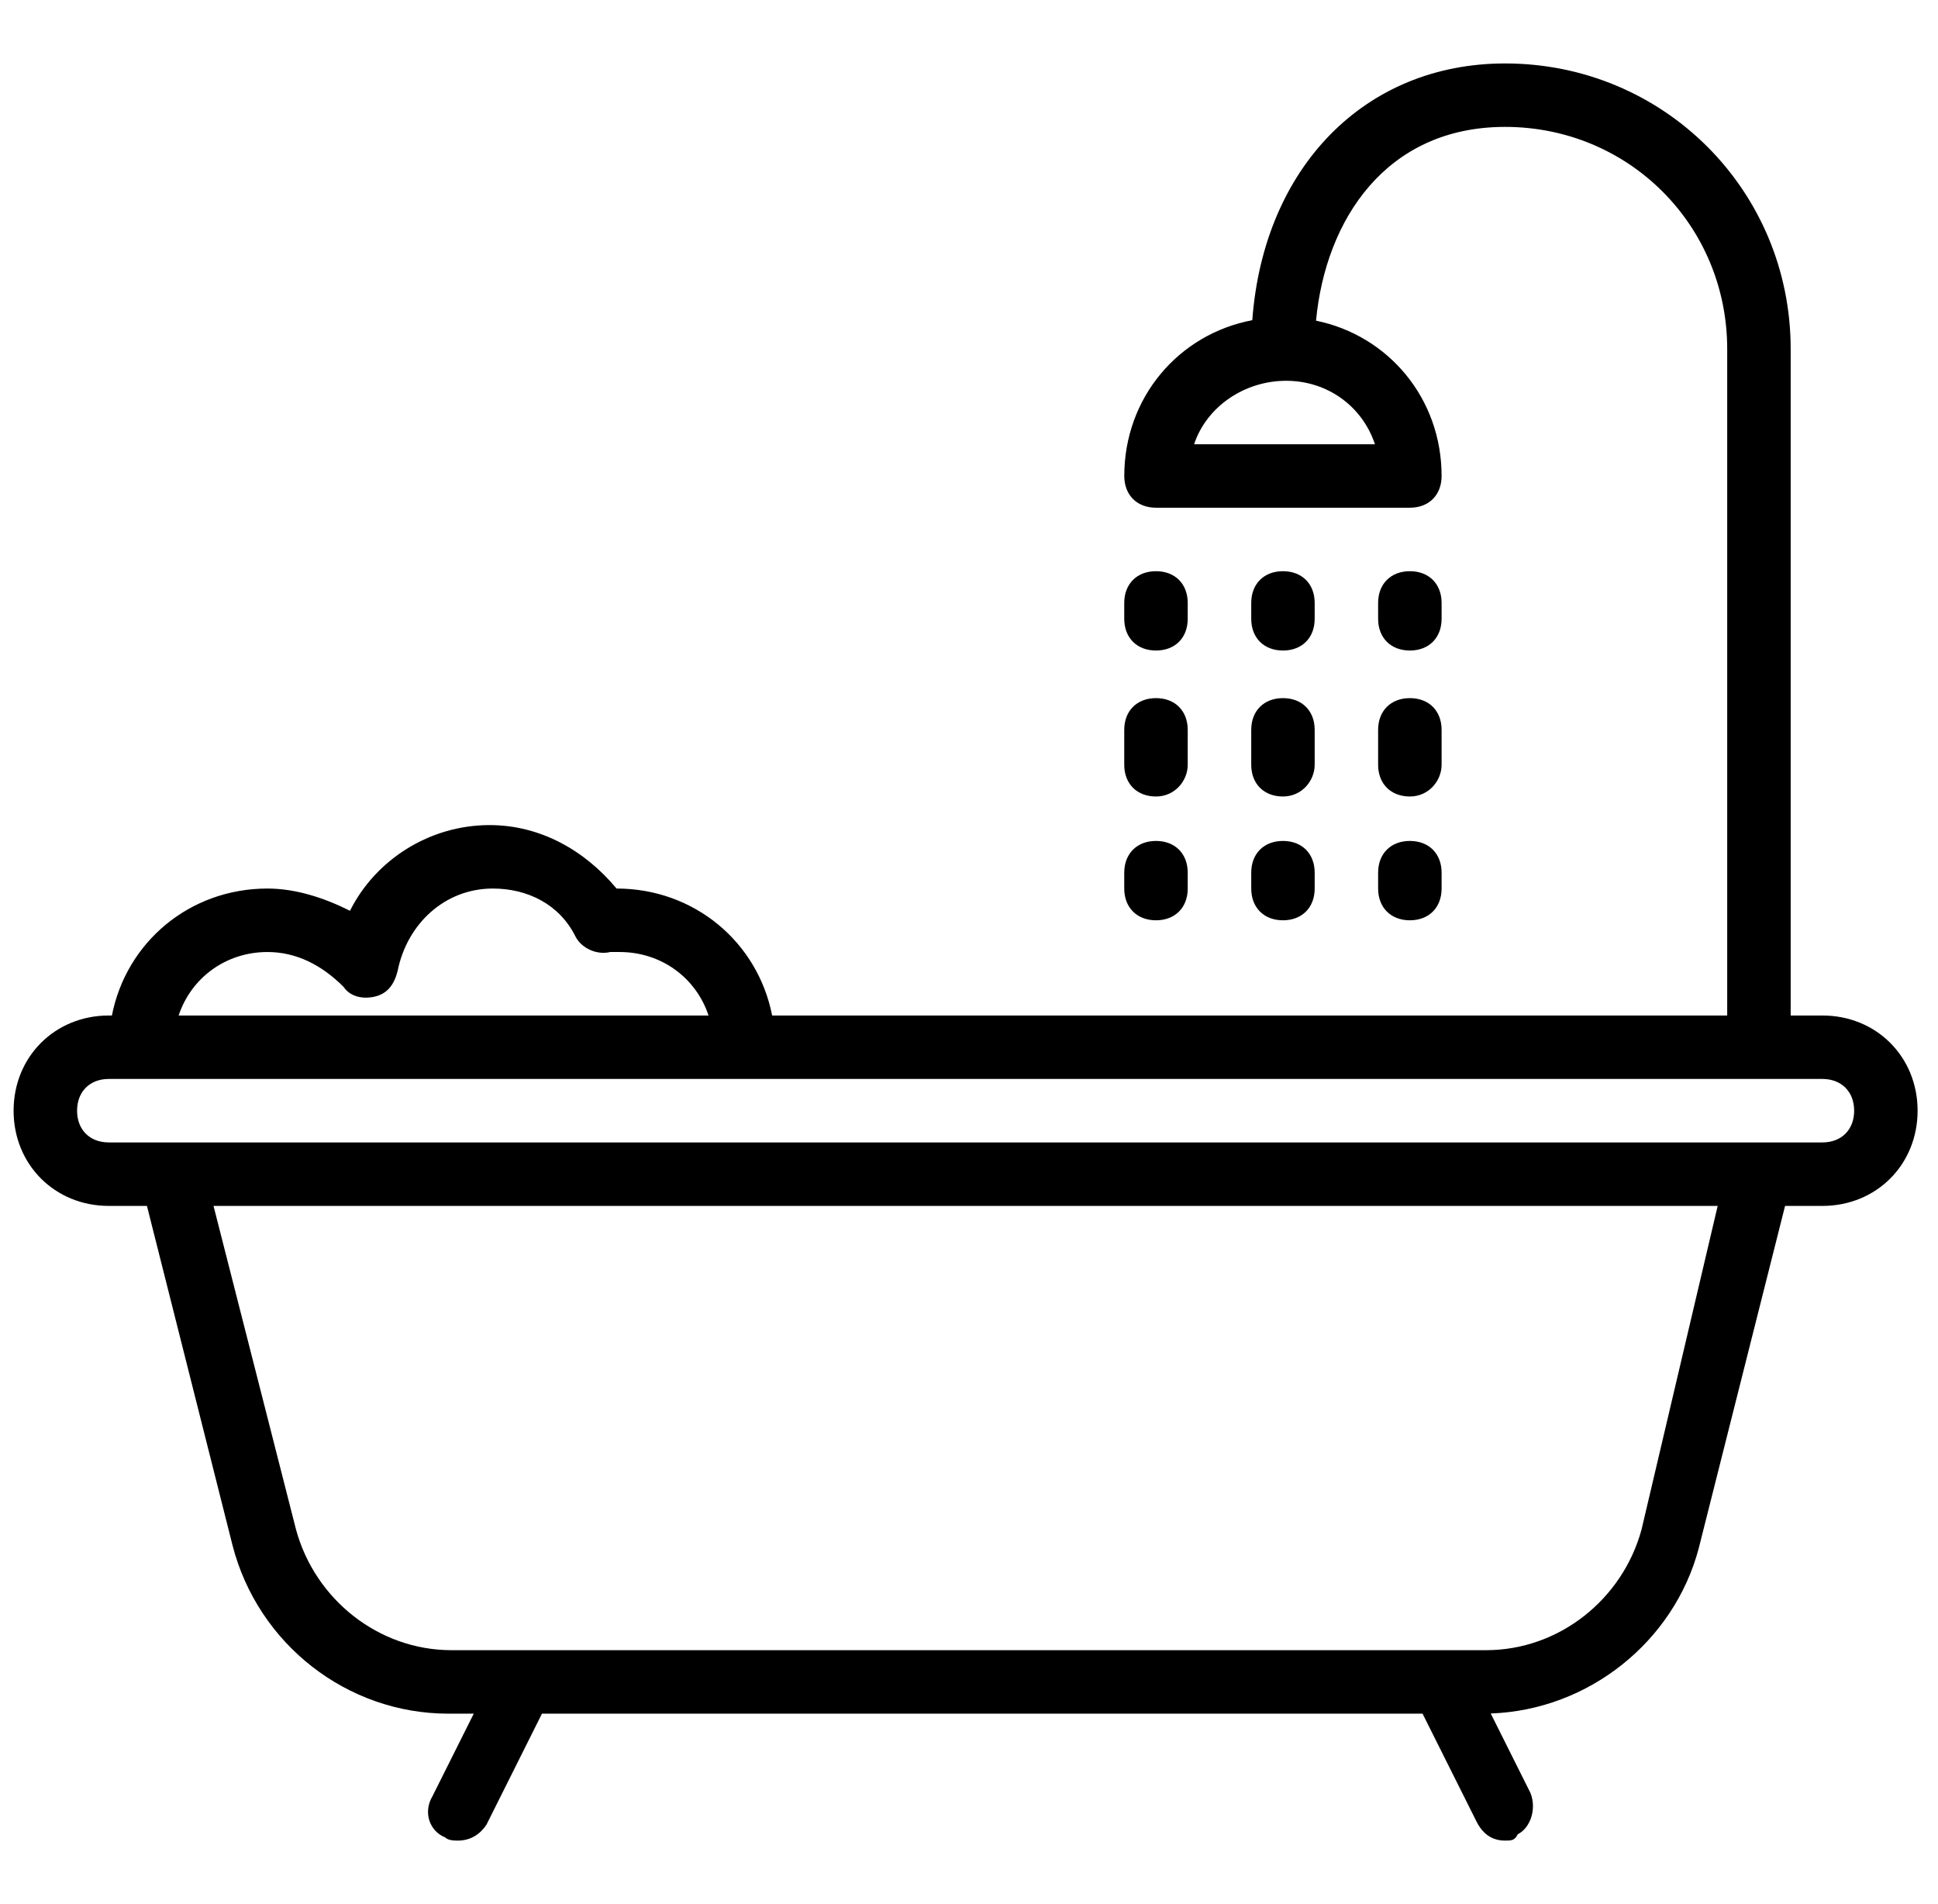 <svg width="57" height="56" viewBox="0 0 57 56" fill="none" xmlns="http://www.w3.org/2000/svg">
<g clip-path="url(#clip0_0_9476)">
<path d="M53.6 29.866H52.667V10.266C52.667 5.599 48.934 1.866 44.267 1.866C40.136 1.866 37.165 4.929 36.832 9.417C34.664 9.827 33.067 11.695 33.067 13.999C33.067 14.559 33.44 14.932 34 14.932H41.467C42.027 14.932 42.4 14.559 42.4 13.999C42.4 11.72 40.839 9.868 38.707 9.431C38.986 6.465 40.767 3.732 44.267 3.732C47.907 3.732 50.8 6.626 50.8 10.266V29.866H22.71C22.288 27.713 20.427 26.132 18.134 26.132C17.201 25.012 15.894 24.266 14.4 24.266C12.627 24.266 11.04 25.292 10.294 26.786C9.547 26.412 8.707 26.132 7.867 26.132C5.574 26.132 3.713 27.713 3.291 29.866H3.2C1.614 29.866 0.4 31.079 0.4 32.666C0.4 34.252 1.614 35.466 3.2 35.466H4.322L6.84 45.452C7.587 48.346 10.2 50.399 13.187 50.399H13.934L12.72 52.826C12.441 53.292 12.627 53.852 13.094 54.039C13.187 54.132 13.374 54.132 13.467 54.132C13.84 54.132 14.12 53.946 14.307 53.666L15.94 50.399H41.84L43.427 53.572C43.614 53.946 43.894 54.132 44.267 54.132C44.454 54.132 44.547 54.132 44.64 53.946C45.014 53.759 45.2 53.199 45.014 52.732L43.845 50.394C46.734 50.291 49.233 48.273 49.96 45.546L52.502 35.466H53.6C55.187 35.466 56.4 34.252 56.4 32.666C56.4 31.079 55.187 29.866 53.6 29.866ZM40.44 13.066H35.12C35.494 11.946 36.614 11.199 37.827 11.199C39.041 11.199 40.067 11.946 40.44 13.066ZM7.867 27.999C8.707 27.999 9.454 28.372 10.107 29.026C10.294 29.306 10.667 29.399 11.04 29.306C11.414 29.212 11.6 28.932 11.694 28.559C11.974 27.159 13.094 26.132 14.494 26.132C15.52 26.132 16.454 26.599 16.92 27.532C17.107 27.906 17.574 28.092 17.947 27.999C18.04 27.999 18.134 27.999 18.227 27.999C19.44 27.999 20.467 28.746 20.84 29.866H5.254C5.627 28.746 6.654 27.999 7.867 27.999ZM48.28 44.986C47.72 47.039 45.854 48.532 43.707 48.532H13.28C11.134 48.532 9.267 47.039 8.707 44.986L6.28 35.466H50.52L48.28 44.986ZM53.6 33.599H51.734H5.067H3.2C2.64 33.599 2.267 33.226 2.267 32.666C2.267 32.106 2.64 31.732 3.2 31.732H4.134H21.867H53.6C54.16 31.732 54.534 32.106 54.534 32.666C54.534 33.226 54.16 33.599 53.6 33.599Z" fill="black"/>
<path d="M34 19.132C34.56 19.132 34.933 18.759 34.933 18.199V17.732C34.933 17.172 34.56 16.799 34 16.799C33.44 16.799 33.066 17.172 33.066 17.732V18.199C33.066 18.759 33.44 19.132 34 19.132Z" fill="black"/>
<path d="M34 23.425C34.56 23.425 34.933 22.959 34.933 22.492V21.465C34.933 20.905 34.56 20.532 34 20.532C33.44 20.532 33.066 20.905 33.066 21.465V22.492C33.066 23.052 33.44 23.425 34 23.425Z" fill="black"/>
<path d="M34 27.066C34.56 27.066 34.933 26.692 34.933 26.132V25.666C34.933 25.106 34.56 24.732 34 24.732C33.44 24.732 33.066 25.106 33.066 25.666V26.132C33.066 26.692 33.44 27.066 34 27.066Z" fill="black"/>
<path d="M37.734 19.132C38.294 19.132 38.667 18.759 38.667 18.199V17.732C38.667 17.172 38.294 16.799 37.734 16.799C37.174 16.799 36.801 17.172 36.801 17.732V18.199C36.801 18.759 37.174 19.132 37.734 19.132Z" fill="black"/>
<path d="M36.801 22.492C36.801 23.052 37.174 23.425 37.734 23.425C38.294 23.425 38.667 22.959 38.667 22.492V21.465C38.667 20.905 38.294 20.532 37.734 20.532C37.174 20.532 36.801 20.905 36.801 21.465V22.492Z" fill="black"/>
<path d="M36.801 26.132C36.801 26.692 37.174 27.066 37.734 27.066C38.294 27.066 38.667 26.692 38.667 26.132V25.666C38.667 25.105 38.294 24.732 37.734 24.732C37.174 24.732 36.801 25.105 36.801 25.666V26.132Z" fill="black"/>
<path d="M41.467 19.132C42.026 19.132 42.4 18.759 42.4 18.199V17.732C42.4 17.172 42.026 16.799 41.467 16.799C40.907 16.799 40.533 17.172 40.533 17.732V18.199C40.533 18.759 40.907 19.132 41.467 19.132Z" fill="black"/>
<path d="M40.533 22.492C40.533 23.052 40.907 23.425 41.467 23.425C42.026 23.425 42.4 22.959 42.4 22.492V21.465C42.4 20.905 42.027 20.532 41.467 20.532C40.907 20.532 40.533 20.905 40.533 21.465V22.492H40.533Z" fill="black"/>
<path d="M40.533 26.132C40.533 26.692 40.907 27.066 41.467 27.066C42.026 27.066 42.4 26.692 42.4 26.132V25.666C42.4 25.105 42.026 24.732 41.467 24.732C40.907 24.732 40.533 25.105 40.533 25.666V26.132Z" fill="black"/>
</g>
<defs>
<clipPath id="clip0_0_9476">
<rect width="56" height="56" fill="white" transform="translate(0.4 -0.001)"/>
</clipPath>
</defs>
</svg>
